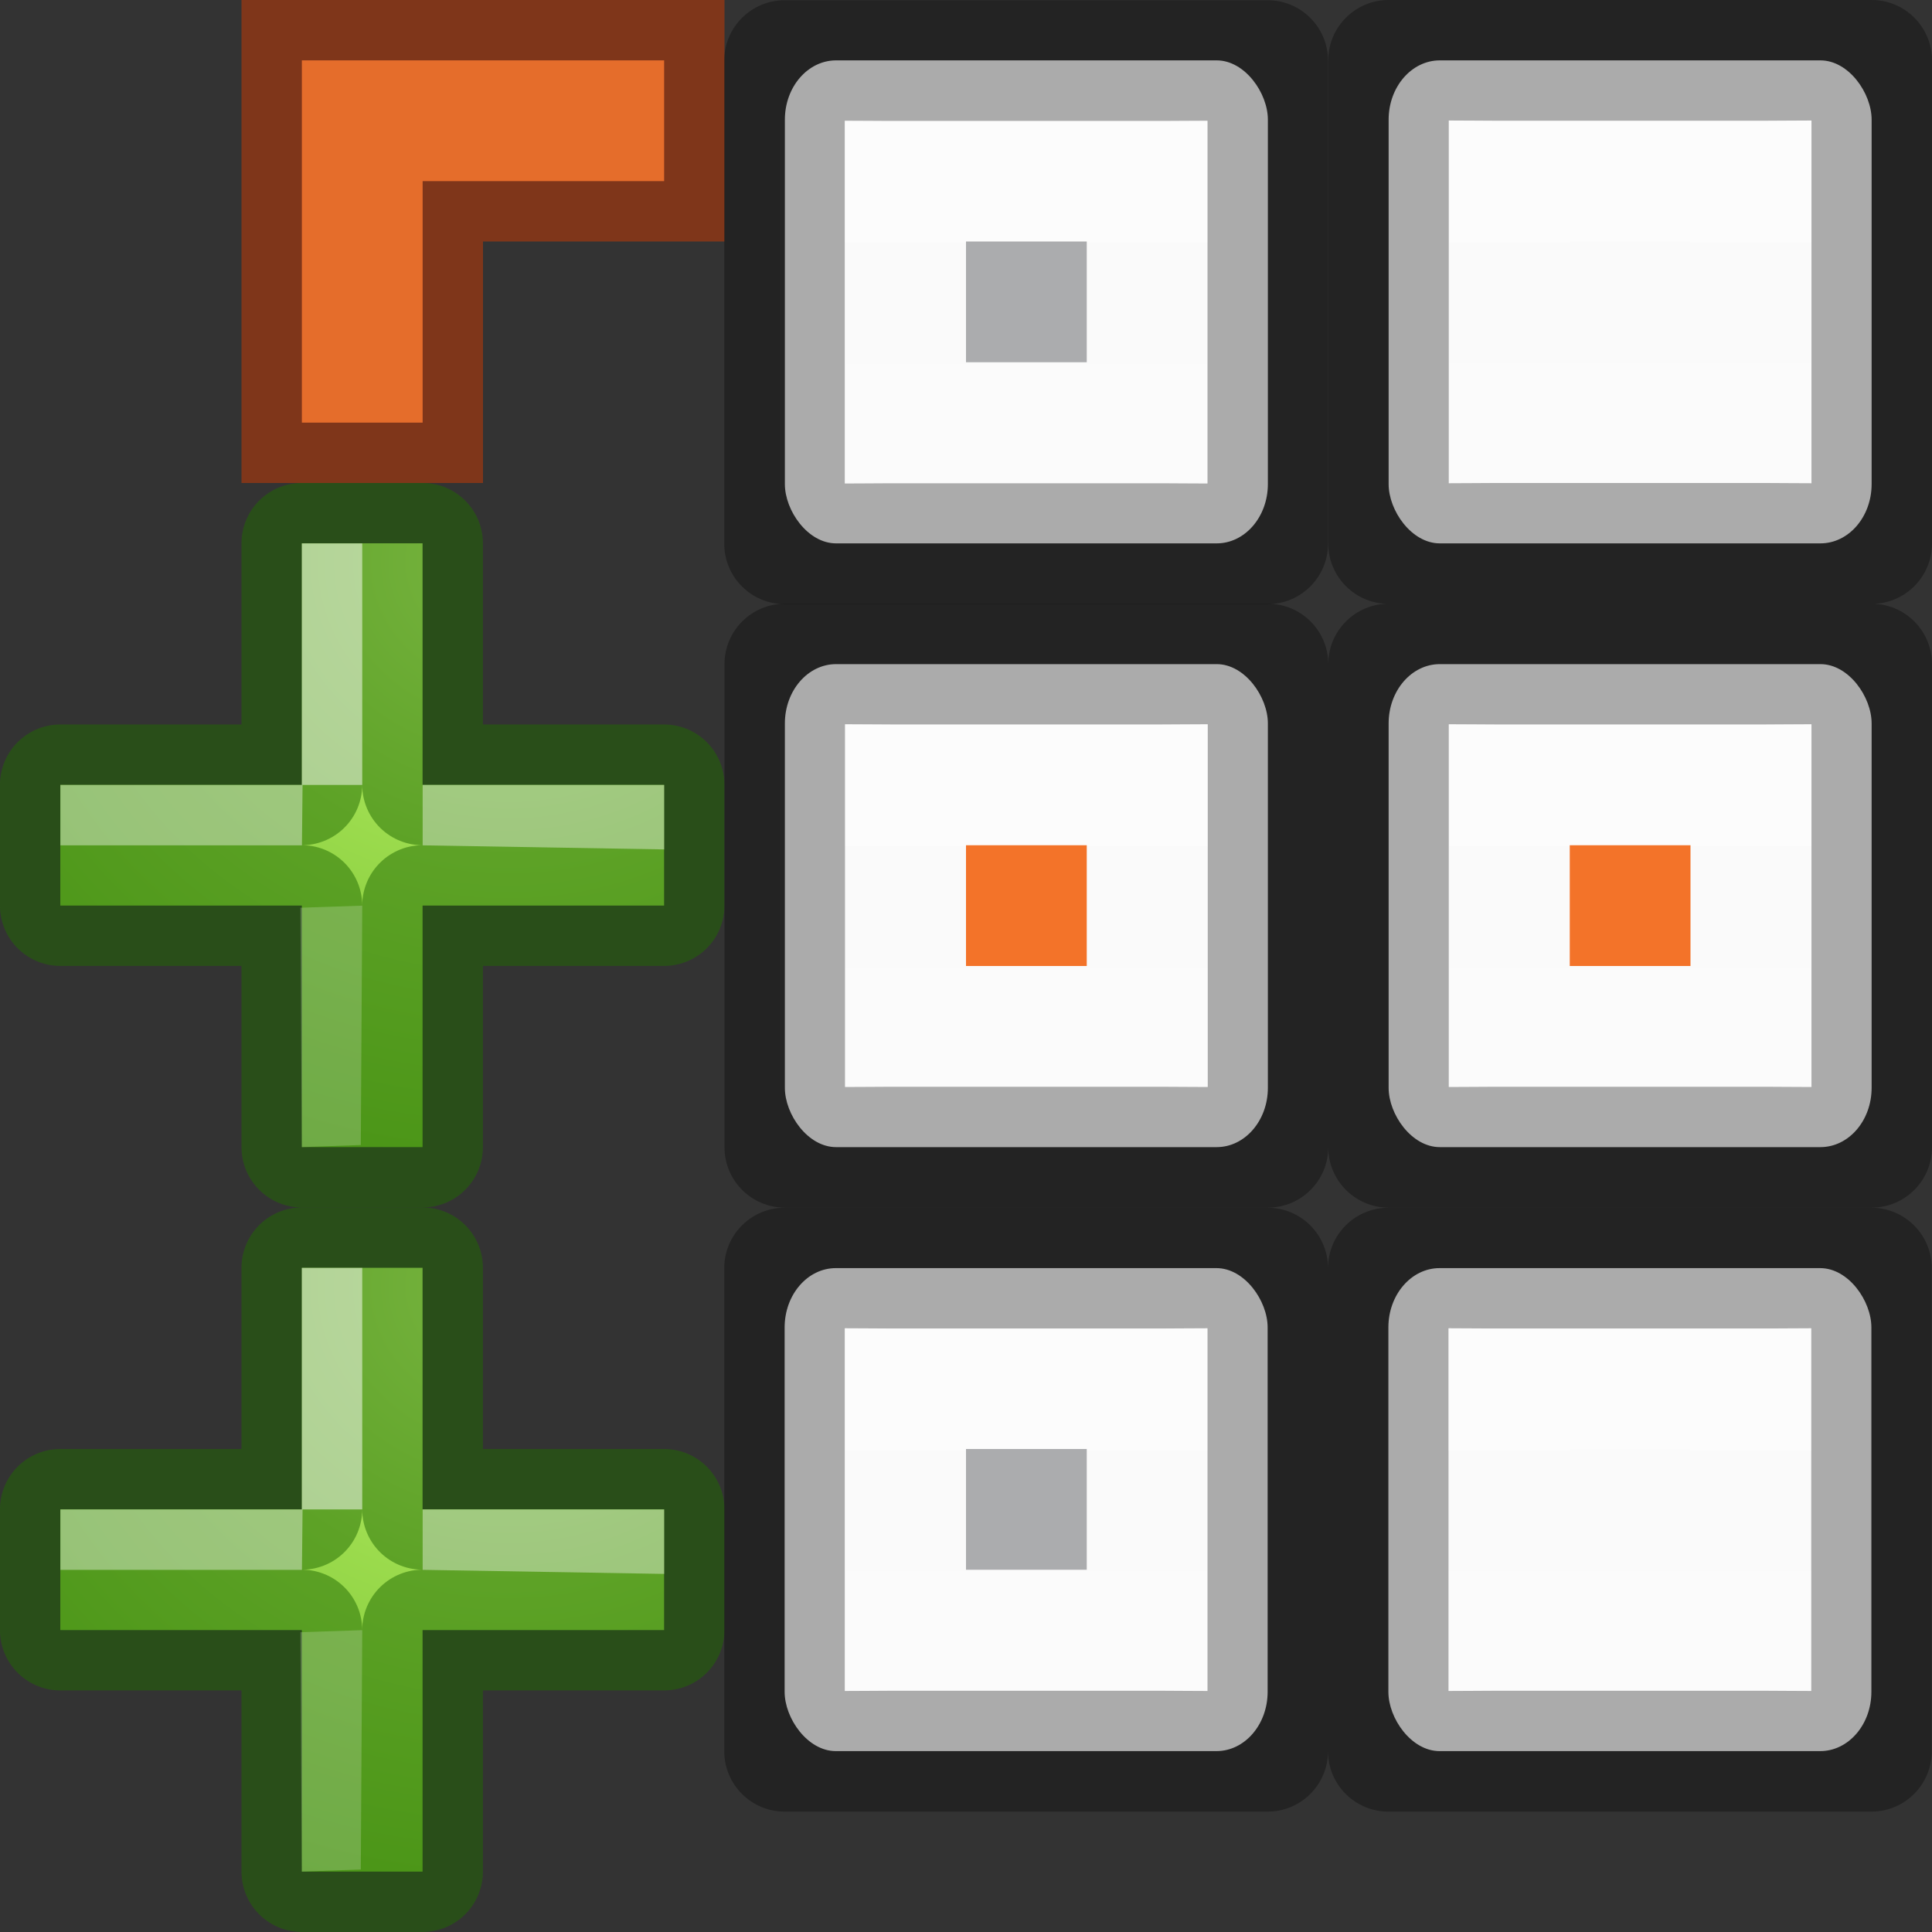 <svg viewBox="0 0 16 16" xmlns="http://www.w3.org/2000/svg" xmlns:xlink="http://www.w3.org/1999/xlink"><rect x="0" y="0" width="16" height="16" fill="#333333" stroke="none"/><linearGradient id="a" gradientTransform="matrix(.53 0 0 .419 7.138 -8.685)" gradientUnits="userSpaceOnUse" x1="24.289" x2="24.289" xlink:href="#b" y1="20.752" y2="23.141"/><linearGradient id="b"><stop offset="0" stop-color="#fff"/><stop offset="0" stop-color="#fff" stop-opacity=".235"/><stop offset="1" stop-color="#fff" stop-opacity=".157"/><stop offset="1" stop-color="#fff" stop-opacity=".392"/></linearGradient><linearGradient id="c" gradientTransform="matrix(.53 0 0 .419 2.136 -8.683)" gradientUnits="userSpaceOnUse" x1="24.289" x2="24.289" xlink:href="#b" y1="20.752" y2="23.141"/><linearGradient id="d" gradientTransform="matrix(.594 0 0 .6 -24.265 -.033)" gradientUnits="userSpaceOnUse" x1="25.132" x2="25.132" xlink:href="#o" y1="15.5" y2="48.396"/><linearGradient id="e" gradientTransform="matrix(.594 0 0 .6 -19.265 4.967)" gradientUnits="userSpaceOnUse" x1="25.132" x2="25.132" xlink:href="#o" y1="15.5" y2="48.396"/><linearGradient id="f" gradientTransform="matrix(.53 0 0 .419 7.138 -3.685)" gradientUnits="userSpaceOnUse" x1="24.289" x2="24.289" xlink:href="#b" y1="20.752" y2="23.141"/><linearGradient id="g" gradientTransform="matrix(.594 0 0 .6 -24.265 4.967)" gradientUnits="userSpaceOnUse" x1="25.132" x2="25.132" xlink:href="#o" y1="15.5" y2="48.396"/><linearGradient id="h" gradientTransform="matrix(.53 0 0 .419 2.138 -3.685)" gradientUnits="userSpaceOnUse" x1="24.289" x2="24.289" xlink:href="#b" y1="20.752" y2="23.141"/><linearGradient id="i" gradientTransform="matrix(.594 0 0 .6 -19.267 9.969)" gradientUnits="userSpaceOnUse" x1="25.132" x2="25.132" xlink:href="#o" y1="15.5" y2="48.396"/><linearGradient id="j" gradientTransform="matrix(.53 0 0 .419 7.136 1.317)" gradientUnits="userSpaceOnUse" x1="24.289" x2="24.289" xlink:href="#b" y1="20.752" y2="23.141"/><linearGradient id="k" gradientTransform="matrix(.594 0 0 .6 -24.267 9.969)" gradientUnits="userSpaceOnUse" x1="25.132" x2="25.132" xlink:href="#o" y1="15.5" y2="48.396"/><linearGradient id="l" gradientTransform="matrix(.53 0 0 .419 2.136 1.317)" gradientUnits="userSpaceOnUse" x1="24.289" x2="24.289" xlink:href="#b" y1="20.752" y2="23.141"/><radialGradient id="m" cx="64.575" cy="48.605" gradientTransform="matrix(0 .398 .433 0 -9.335 -18.398)" gradientUnits="userSpaceOnUse" r="31"><stop offset="0" stop-color="#d1ff82"/><stop offset=".262" stop-color="#9bdb4d"/><stop offset=".661" stop-color="#68b723"/><stop offset="1" stop-color="#3a9104"/></radialGradient><radialGradient id="n" cx="64.575" cy="48.605" gradientTransform="matrix(0 .398 .433 0 -9.335 -18.398)" gradientUnits="userSpaceOnUse" r="31" xlink:href="#m"/><linearGradient id="o" gradientTransform="matrix(.594 0 0 .6 -19.265 -.033)" gradientUnits="userSpaceOnUse" x1="25.132" x2="25.132" y1="15.5" y2="48.396"><stop offset="0" stop-color="#fafafa"/><stop offset="1" stop-color="#e2e1de"/></linearGradient><g transform="translate(0 2)"><rect fill="url(#d)" height="4" rx=".424" ry=".491" stroke-width="1.333" width="4" x="6.5" y="-1.5"/><rect fill="url(#o)" height="4" rx=".424" ry=".491" stroke-width="1.333" width="4" x="11.5" y="-1.5"/><path d="m11.5 0c-.276-0-.5.224-.5.5v.5.02 2.961.02.5c-0.0.276.224.5.5.5h4c.276 0.0.5-.224.5-.5v-.5-.02-2.961-.02-.5c0-.276-.224-.5-.5-.5zm.498.998c.201 0 .216.002.375.002h2.254c.159-0.0.174-.002.375-.002v.002 3 .002c-.201 0-.216-.002-.375-.002h-2.254c-.159 0-.174.002-.375.002v-.002-3z" fill="#030303" opacity=".32" transform="translate(0 -2)"/><g stroke-width="1.333"><g transform="matrix(-.75 0 0 .75 12.99 -2.821)"><path d="m13.987 9.761-0-2.667h-1.333v2.667h-2.667l-0 1.333h2.667l0 2.667h1.333l-0-2.667h2.667v-1.333z" fill="url(#m)"/><path d="m13.987 9.761-0-2.667h-1.333v2.667h-2.667l-0 1.333h2.667l0 2.667h1.333l-0-2.667h2.667v-1.333z" fill="none" opacity=".5" stroke="#206b00" stroke-linecap="round" stroke-linejoin="round"/><g fill="#fff" transform="translate(.833 -.833)"><path d="m13.154 10.595h-.667v-2.667h.667z" opacity=".5"/><path d="m13.17 11.951-.683-.023.016 2.643.651.023z" opacity=".2"/><path d="m15.82 10.595v.667h-2.667l-.007-.667zm-4 0v.667l-2.667.045v-.712z" opacity=".4"/></g></g><g transform="matrix(-.75 0 0 .75 12.99 3.179)"><path d="m13.987 9.761-0-2.667h-1.333v2.667h-2.667l-0 1.333h2.667l0 2.667h1.333l-0-2.667h2.667v-1.333z" fill="url(#n)"/><path d="m13.987 9.761-0-2.667h-1.333v2.667h-2.667l-0 1.333h2.667l0 2.667h1.333l-0-2.667h2.667v-1.333z" fill="none" opacity=".5" stroke="#206b00" stroke-linecap="round" stroke-linejoin="round"/><g fill="#fff" transform="translate(.833 -.833)"><path d="m13.154 10.595h-.667v-2.667h.667z" opacity=".5"/><path d="m13.17 11.951-.683-.023.016 2.643.651.023z" opacity=".2"/><path d="m15.82 10.595v.667h-2.667l-.007-.667zm-4 0v.667l-2.667.045v-.712z" opacity=".4"/></g></g></g><path d="m2.5-1.5v3h1v-2h2v-1h-1z" fill="#ffa154" stroke="#cc3b02" stroke-linecap="square" stroke-opacity=".502"/><path d="m12.5 1.5v-2l2-0.0 0 2z" fill="none" opacity=".4" stroke="url(#a)"/><path d="m6.498-1.998c-.276-0-.5.224-.5.5v.5.02 2.961.02.5c-0.0.276.224.5.5.5h4c.276 0.0.5-.224.5-.5v-.5-.02-2.961-.02-.5c0-.276-.224-.5-.5-.5zm.498.998c.201 0 .216.002.375.002h2.254c.159-0.0.174-.002.375-.002v.002 3 .002c-.201 0-.216-.002-.375-.002h-2.254c-.159 0-.174.002-.375.002v-.002-3z" fill="#030303" opacity=".32"/><path d="m7.498 1.502v-2l2-0.0 0 2z" fill="none" opacity=".4" stroke="url(#c)"/><rect fill="url(#e)" height="4" rx=".424" ry=".491" stroke-width="1.333" width="4" x="11.5" y="3.5"/><path d="m11.5 3c-.276-0-.5.224-.5.5v.5.02 2.961.02.5c-0.0.276.224.5.5.5h4c.276 0.0.5-.224.5-.5v-.5-.02-2.961-.02-.5c0-.276-.224-.5-.5-.5zm.498.998c.201 0 .216.002.375.002h2.254c.159-0.0.174-.002.375-.002v.002 3 .002c-.201 0-.216-.002-.375-.002h-2.254c-.159 0-.174.002-.375.002v-.002-3z" fill="#030303" opacity=".32"/><path d="m12.5 6.5v-2h2l0 2z" fill="none" opacity=".4" stroke="url(#f)"/><rect fill="url(#g)" height="4" rx=".424" ry=".491" stroke-width="1.333" width="4" x="6.5" y="3.5"/><path d="m6.5 3c-.276-0-.5.224-.5.5v.5.02 2.961.02.5c-0.0.276.224.5.5.5h4c.276 0.0.5-.224.5-.5v-.5-.02-2.961-.02-.5c0-.276-.224-.5-.5-.5zm.498.998c.201 0 .216.002.375.002h2.254c.159-0.0.174-.002.375-.002v.002 3 .002c-.201 0-.216-.002-.375-.002h-2.254c-.159 0-.174.002-.375.002v-.002-3z" fill="#030303" opacity=".32"/><path d="m7.5 6.5v-2h2l0 2z" fill="none" opacity=".4" stroke="url(#h)"/><rect fill="url(#i)" height="4" rx=".424" ry=".491" stroke-width="1.333" width="4" x="11.498" y="8.502"/><path d="m11.498 8.002c-.276-0-.5.224-.5.5v.5.02 2.961.02.5c-0.0.276.224.5.5.5h4c.276 0.0.5-.224.5-.5v-.5-.02-2.961-.02-.5c0-.276-.224-.5-.5-.5zm.498.998c.201 0 .216.002.375.002h2.254c.159-0.0.174-.002.375-.002v.002 3.0.002c-.201 0-.216-.002-.375-.002h-2.254c-.159 0-.174.002-.375.002v-.002-3z" fill="#030303" opacity=".32"/><path d="m12.498 11.502v-2h2l0 2z" fill="none" opacity=".4" stroke="url(#j)"/><rect fill="url(#k)" height="4" rx=".424" ry=".491" stroke-width="1.333" width="4" x="6.498" y="8.502"/><path d="m6.498 8.002c-.276-0-.5.224-.5.5v.5.02 2.961.02.5c-0.0.276.224.5.5.5h4c.276 0.0.5-.224.5-.5v-.5-.02-2.961-.02-.5c0-.276-.224-.5-.5-.5zm.498.998c.201 0 .216.002.375.002h2.254c.159-0.0.174-.002.375-.002v.002 3.0.002c-.201 0-.216-.002-.375-.002h-2.254c-.159 0-.174.002-.375.002v-.002-3z" fill="#030303" opacity=".32"/><path d="m7.498 11.502v-2h2l0 2z" fill="none" opacity=".4" stroke="url(#l)"/></g><path d="m8 2.5h1" stroke="#abacae"/><path d="m8 7.5h1" stroke="#f37329"/><path d="m13 7.5h1" stroke="#f37329"/><path d="m8 12.5h1" stroke="#abacae"/></svg>